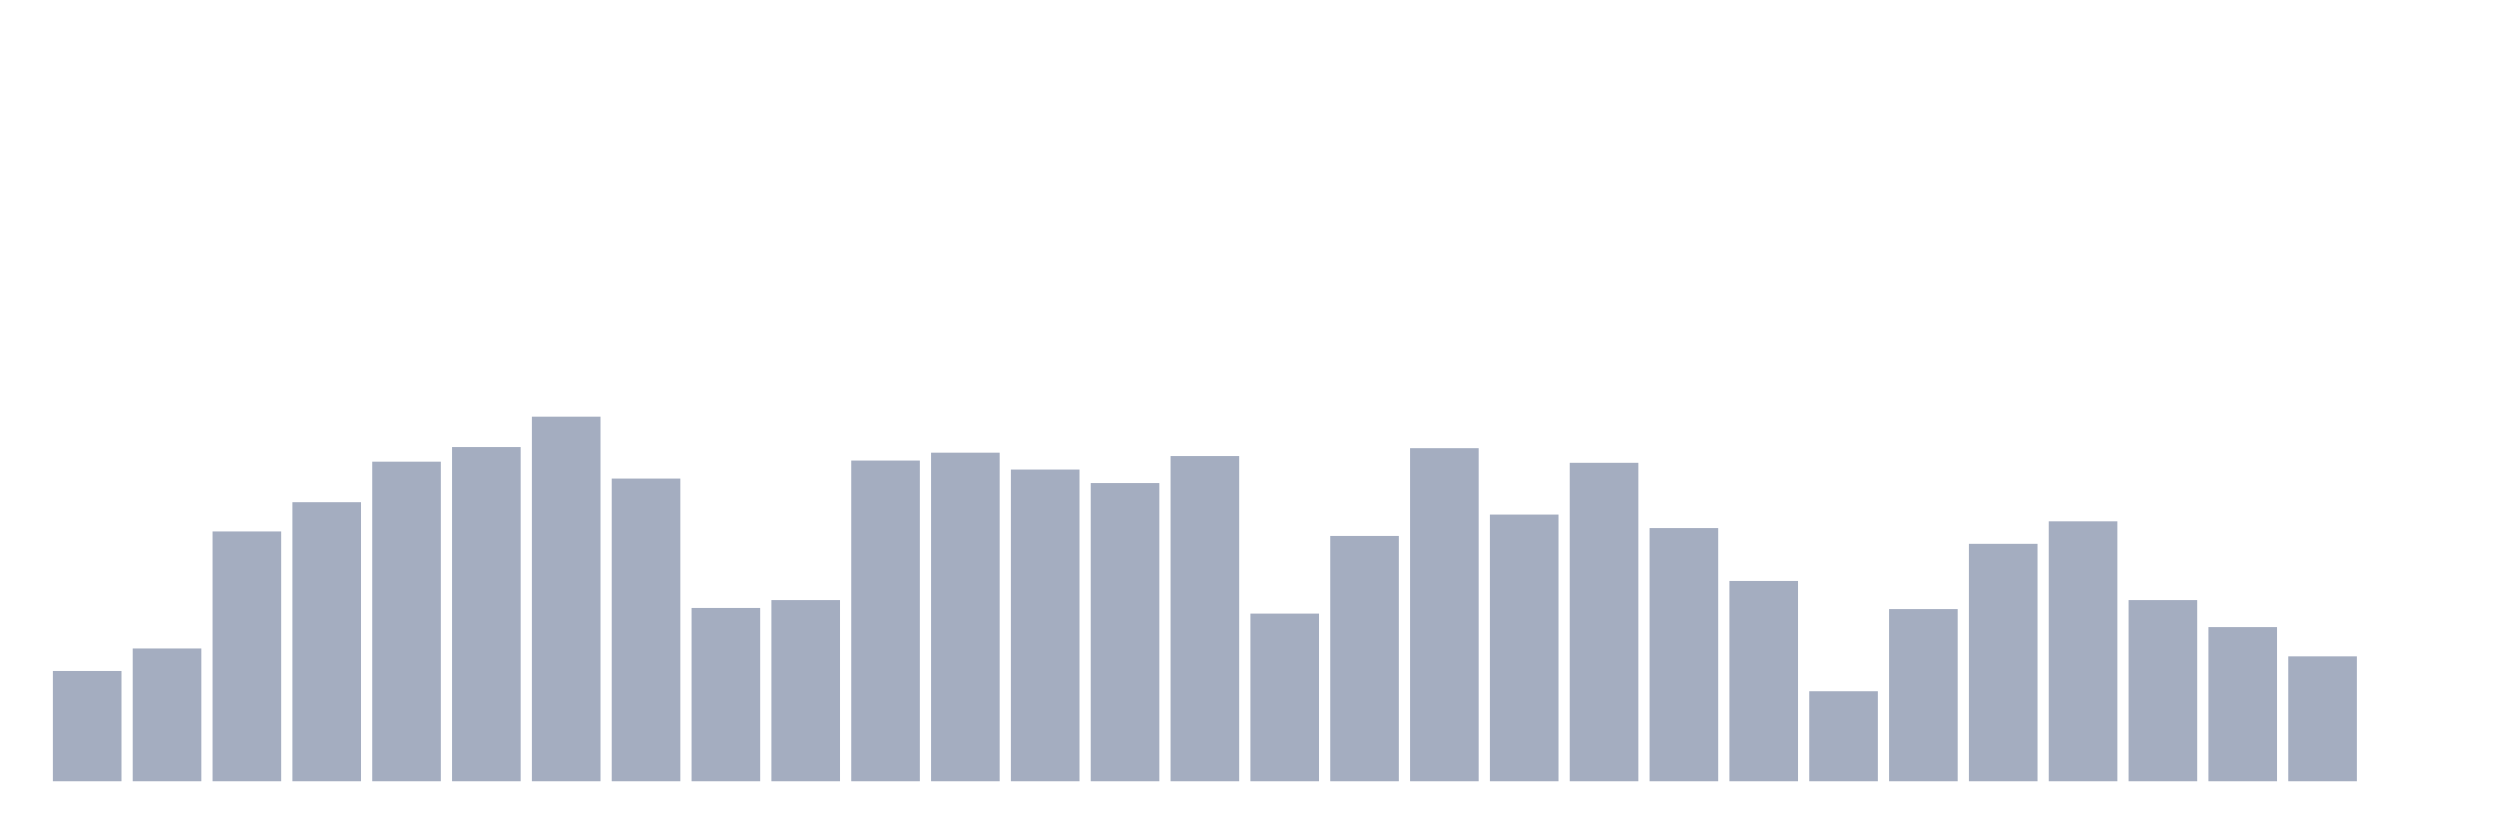 <svg xmlns="http://www.w3.org/2000/svg" viewBox="0 0 480 160"><g transform="translate(10,10)"><rect class="bar" x="0.153" width="13.175" y="118.827" height="21.173" fill="rgb(164,173,192)"></rect><rect class="bar" x="15.482" width="13.175" y="114.506" height="25.494" fill="rgb(164,173,192)"></rect><rect class="bar" x="30.81" width="13.175" y="92.037" height="47.963" fill="rgb(164,173,192)"></rect><rect class="bar" x="46.138" width="13.175" y="86.42" height="53.58" fill="rgb(164,173,192)"></rect><rect class="bar" x="61.466" width="13.175" y="78.642" height="61.358" fill="rgb(164,173,192)"></rect><rect class="bar" x="76.794" width="13.175" y="75.833" height="64.167" fill="rgb(164,173,192)"></rect><rect class="bar" x="92.123" width="13.175" y="70" height="70" fill="rgb(164,173,192)"></rect><rect class="bar" x="107.451" width="13.175" y="81.883" height="58.117" fill="rgb(164,173,192)"></rect><rect class="bar" x="122.779" width="13.175" y="106.728" height="33.272" fill="rgb(164,173,192)"></rect><rect class="bar" x="138.107" width="13.175" y="105.216" height="34.784" fill="rgb(164,173,192)"></rect><rect class="bar" x="153.436" width="13.175" y="78.426" height="61.574" fill="rgb(164,173,192)"></rect><rect class="bar" x="168.764" width="13.175" y="76.914" height="63.086" fill="rgb(164,173,192)"></rect><rect class="bar" x="184.092" width="13.175" y="80.154" height="59.846" fill="rgb(164,173,192)"></rect><rect class="bar" x="199.42" width="13.175" y="82.747" height="57.253" fill="rgb(164,173,192)"></rect><rect class="bar" x="214.748" width="13.175" y="77.562" height="62.438" fill="rgb(164,173,192)"></rect><rect class="bar" x="230.077" width="13.175" y="107.809" height="32.191" fill="rgb(164,173,192)"></rect><rect class="bar" x="245.405" width="13.175" y="92.901" height="47.099" fill="rgb(164,173,192)"></rect><rect class="bar" x="260.733" width="13.175" y="76.049" height="63.951" fill="rgb(164,173,192)"></rect><rect class="bar" x="276.061" width="13.175" y="88.796" height="51.204" fill="rgb(164,173,192)"></rect><rect class="bar" x="291.39" width="13.175" y="78.858" height="61.142" fill="rgb(164,173,192)"></rect><rect class="bar" x="306.718" width="13.175" y="91.389" height="48.611" fill="rgb(164,173,192)"></rect><rect class="bar" x="322.046" width="13.175" y="101.543" height="38.457" fill="rgb(164,173,192)"></rect><rect class="bar" x="337.374" width="13.175" y="122.716" height="17.284" fill="rgb(164,173,192)"></rect><rect class="bar" x="352.702" width="13.175" y="106.944" height="33.056" fill="rgb(164,173,192)"></rect><rect class="bar" x="368.031" width="13.175" y="94.414" height="45.586" fill="rgb(164,173,192)"></rect><rect class="bar" x="383.359" width="13.175" y="90.093" height="49.907" fill="rgb(164,173,192)"></rect><rect class="bar" x="398.687" width="13.175" y="105.216" height="34.784" fill="rgb(164,173,192)"></rect><rect class="bar" x="414.015" width="13.175" y="110.401" height="29.599" fill="rgb(164,173,192)"></rect><rect class="bar" x="429.344" width="13.175" y="116.019" height="23.981" fill="rgb(164,173,192)"></rect><rect class="bar" x="444.672" width="13.175" y="140" height="0" fill="rgb(164,173,192)"></rect></g></svg>